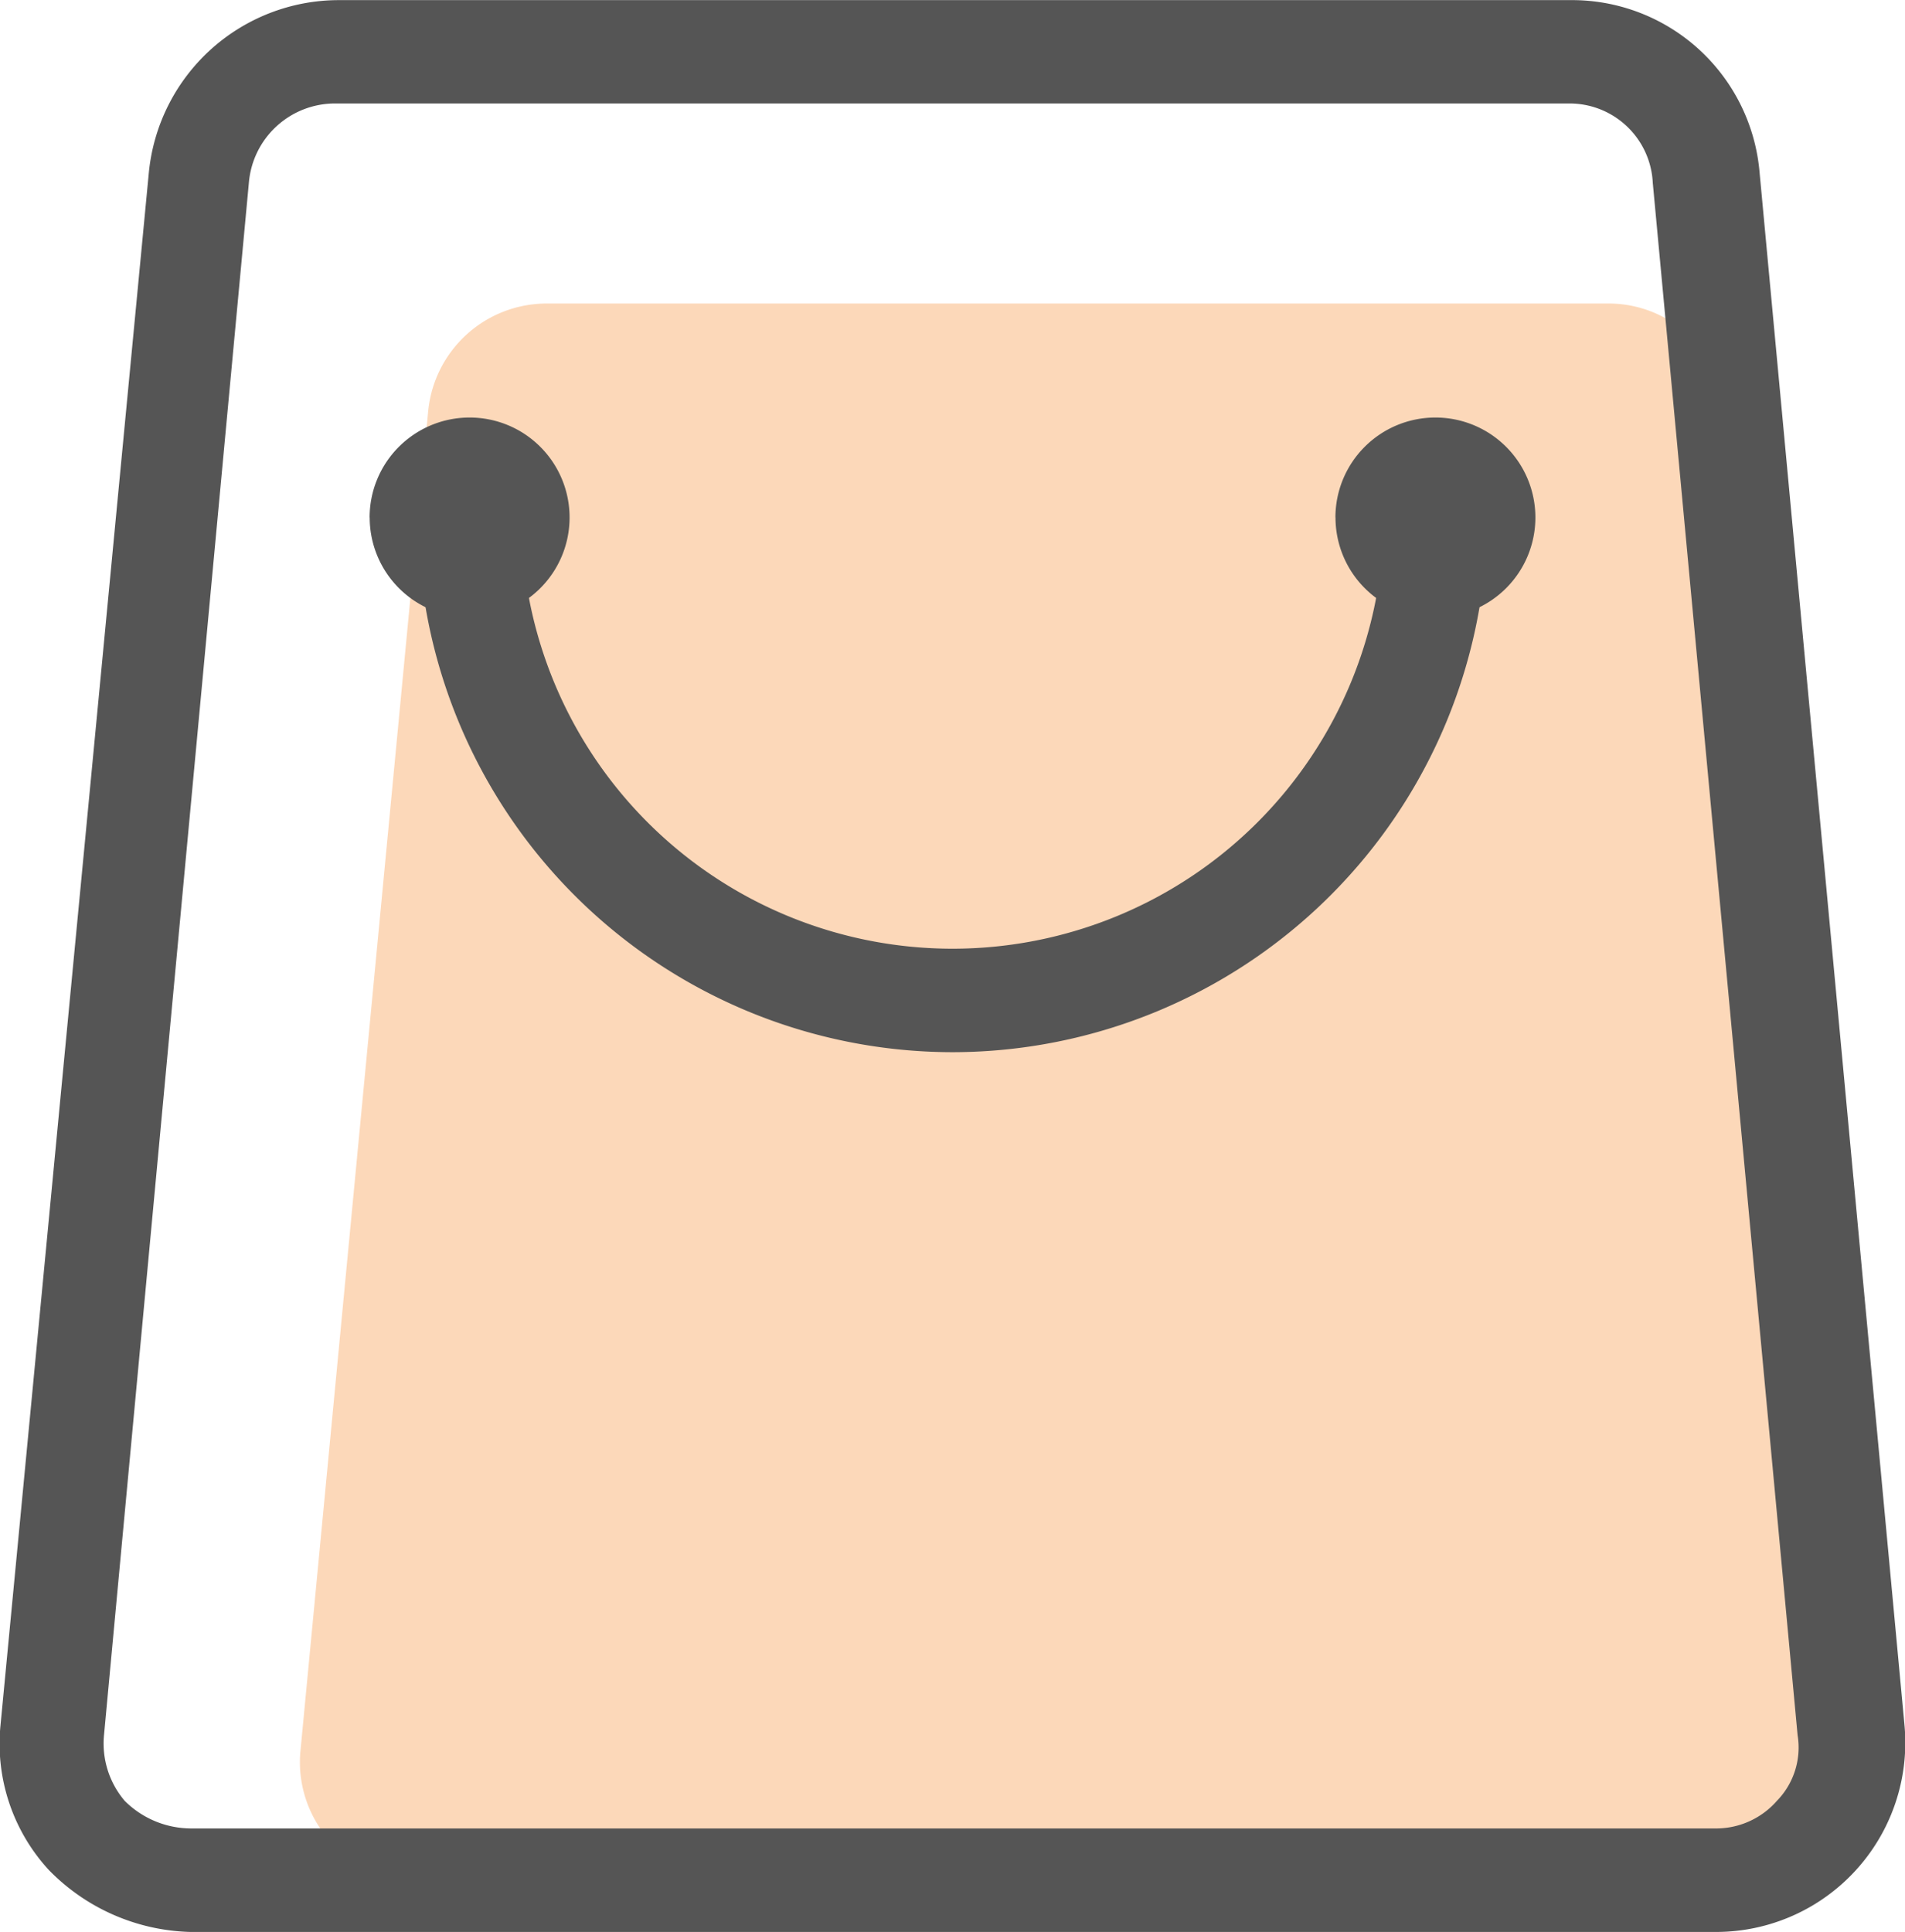 <?xml version="1.0" encoding="UTF-8"?>
<svg xmlns="http://www.w3.org/2000/svg" width="47.65" height="48.316" viewBox="0 0 47.65 48.316">
  <g id="产品1" transform="translate(-40.707 -34.134)">
    <path id="路径_1389" d="M225.058,223.749H192.1a2.951,2.951,0,0,1-2.933-3.279l3.192-33.476a2.979,2.979,0,0,1,2.933-2.675h26.574a2.923,2.923,0,0,1,2.933,2.675l3.192,33.476a2.951,2.951,0,0,1-2.933,3.279Z" transform="translate(-140.94 -142.594)" fill="#f57c14" opacity="0.3"></path>
    <path id="路径_1390" d="M83.6,82.45H45.465A5.125,5.125,0,0,1,41.928,80.9a4.661,4.661,0,0,1-1.208-3.624l3.71-38.825a4.777,4.777,0,0,1,4.745-4.314h30.8a4.71,4.71,0,0,1,4.745,4.314l3.624,38.825A4.735,4.735,0,0,1,83.6,82.45ZM49.089,36.722a2.162,2.162,0,0,0-2.157,1.984L43.308,77.532a2.212,2.212,0,0,0,.518,1.639,2.357,2.357,0,0,0,1.639.69H83.6a2.02,2.02,0,0,0,1.553-.69,1.908,1.908,0,0,0,.518-1.639L82.048,38.706a2.083,2.083,0,0,0-2.071-1.984H49.089Z" transform="translate(0)" fill="#555"></path>
    <path id="路径_1391" d="M226.076,243.142m-2.5,0a2.5,2.5,0,1,0,2.5-2.5A2.5,2.5,0,0,0,223.574,243.142Z" transform="translate(-173.622 -196.066)" fill="#555"></path>
    <path id="路径_1392" d="M703.942,243.142m-2.5,0a2.5,2.5,0,1,0,2.5-2.5A2.5,2.5,0,0,0,701.44,243.142Z" transform="translate(-627.33 -196.066)" fill="#555"></path>
    <path id="路径_1393" d="M260.84,279.2a13.385,13.385,0,0,1-13.373-13.373,1.294,1.294,0,1,1,2.588,0,10.785,10.785,0,1,0,21.57,0,1.294,1.294,0,1,1,2.588,0A13.385,13.385,0,0,1,260.84,279.2Z" transform="translate(-196.307 -218.752)" fill="#555"></path>
  </g>
</svg>
